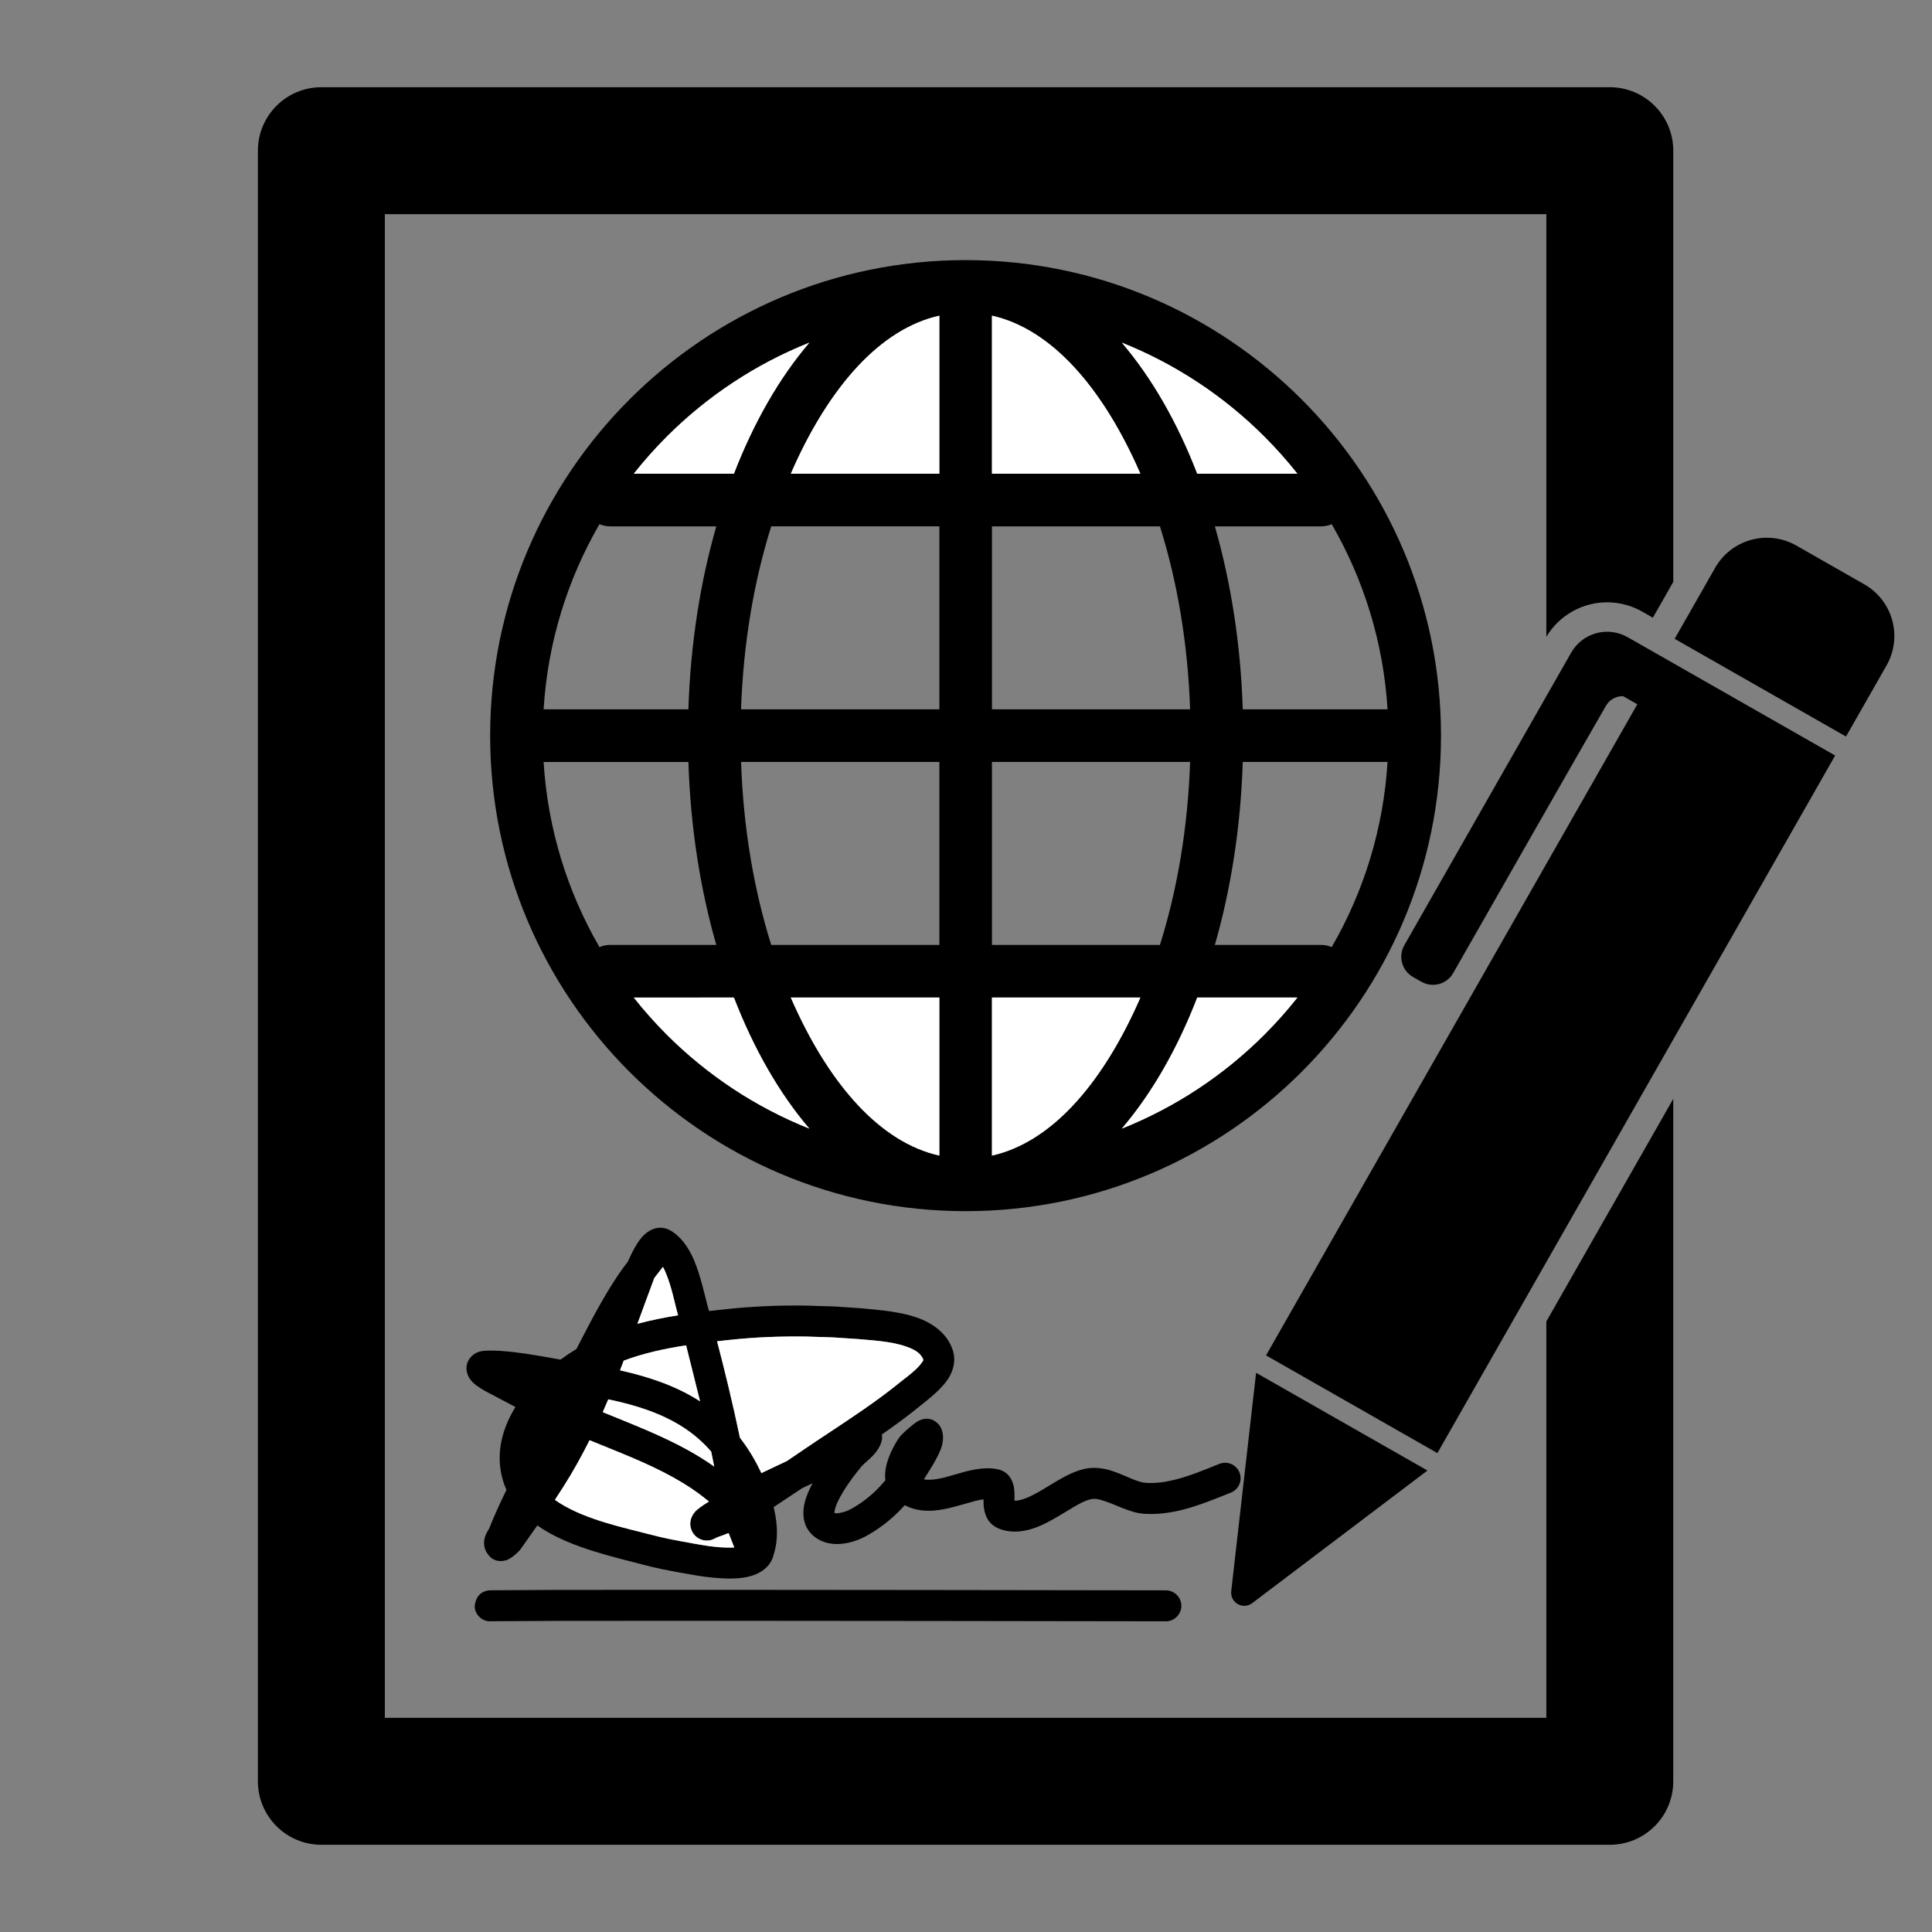 <?xml version="1.0" encoding="utf-8"?>
<!-- Generator: Adobe Illustrator 15.1.0, SVG Export Plug-In . SVG Version: 6.00 Build 0)  -->
<!DOCTYPE svg PUBLIC "-//W3C//DTD SVG 1.1//EN" "http://www.w3.org/Graphics/SVG/1.1/DTD/svg11.dtd">
<svg version="1.1" id="Layer_2" xmlns="http://www.w3.org/2000/svg" xmlns:xlink="http://www.w3.org/1999/xlink" x="0px" y="0px"
	 width="283.46px" height="283.46px" viewBox="0 0 283.46 283.46" enable-background="new 0 0 283.46 283.46" xml:space="preserve">
<rect x="0" y="0" width="283.46" height="283.46" fill="#808080" stroke="none"/>
<g>
	<path fill="none" d="M178.244,138.636h15.59c0.55,0,1.076,0.115,1.549,0.325c4.682-8.083,7.592-17.315,8.198-27.168h-21.244
		C182.031,121.382,180.592,130.457,178.244,138.636z"/>
	<path fill="none" d="M182.336,104.069h21.244c-0.606-9.852-3.515-19.086-8.198-27.167c-0.473,0.207-0.999,0.323-1.549,0.323h-15.59
		C180.592,85.404,182.031,94.482,182.336,104.069z"/>
	<path fill="none" d="M108.729,104.069h29.094V77.226h-24.667C110.612,85.293,109.056,94.399,108.729,104.069z"/>
	<path fill="none" d="M113.155,138.636h24.667v-26.844h-29.094C109.056,121.463,110.612,130.568,113.155,138.636z"/>
	<path fill="none" d="M170.183,77.226h-24.646v26.844h29.071C174.282,94.399,172.725,85.293,170.183,77.226z"/>
	<path fill="none" d="M105.094,77.226h-15.59c-0.55,0-1.075-0.116-1.548-0.323c-4.681,8.081-7.592,17.315-8.198,27.167h21.244
		C101.306,94.482,102.745,85.404,105.094,77.226z"/>
	<path fill="none" d="M101.001,111.792H79.757c0.606,9.851,3.517,19.085,8.198,27.168c0.473-0.209,0.999-0.325,1.548-0.325h15.59
		C102.745,130.457,101.306,121.382,101.001,111.792z"/>
	<path fill="none" d="M174.609,111.792h-29.071v26.844h24.646C172.725,130.568,174.282,121.465,174.609,111.792z"/>
	<path d="M277.623,91.008c-0.61-2.233-2.082-4.13-4.095-5.277c-3.157-1.801-6.816-3.888-9.974-5.689
		c-2.01-1.146-4.396-1.448-6.629-0.835c-2.232,0.611-4.132,2.084-5.278,4.095c-2.807,4.921-5.944,10.427-5.944,10.427l25.139,14.334
		c0,0,3.141-5.503,5.946-10.427C277.935,95.626,278.236,93.241,277.623,91.008z"/>
	<path d="M181.604,235.351c0.669,0.381,1.5,0.328,2.114-0.139c7.82-5.916,25.717-19.459,25.717-19.459l-25.141-14.336
		c0,0-2.54,22.301-3.65,32.043C180.557,234.224,180.935,234.968,181.604,235.351z"/>
	<path d="M81.826,233.267l-9.912,0.061c-2.183,0.094-2.272,2.293-2.266,2.395c0.065,1.252,1.134,2.217,2.388,2.15l0.103-0.008
		l9.696-0.053c25.112-0.047,89.216,0.063,89.216,0.063c1.254,0.002,2.271-1.014,2.274-2.268c0.002-1.254-1.015-2.271-2.268-2.273
		C171.057,233.333,106.943,233.224,81.826,233.267z"/>
	<path d="M234.195,92.903c-1.555,0.425-2.877,1.45-3.674,2.85c-6.091,10.68-19.705,34.556-24.479,42.927
		c-0.936,1.642-0.364,3.728,1.275,4.664c0.408,0.23,0.824,0.469,1.23,0.699c1.641,0.936,3.729,0.365,4.664-1.275
		c4.764-8.357,18.213-31.943,22.401-39.199c0.515-0.903,1.485-1.452,2.524-1.431c0.96,0.547,2.09,1.193,2.09,1.193l-54.473,95.529
		l25.139,14.336l58.359-102.347c0,0-20.509-11.696-30.447-17.363C237.406,92.687,235.748,92.478,234.195,92.903z"/>
	<path d="M211.421,107.931c0-38.505-31.262-69.768-69.737-69.768c-38.507,0-69.769,31.263-69.769,69.768
		c0,38.506,31.261,69.768,69.769,69.768C180.16,177.699,211.421,146.437,211.421,107.931z M97.82,64.069
		c5.92-5.92,13.026-10.649,20.932-13.8c-4.378,5.118-8.144,11.659-11.072,19.236H92.983C94.49,67.599,96.106,65.782,97.82,64.069z
		 M87.955,76.903c0.473,0.207,0.999,0.323,1.548,0.323h15.59c-2.349,8.179-3.788,17.256-4.093,26.844H79.757
		C80.363,94.218,83.274,84.983,87.955,76.903z M89.503,138.636c-0.55,0-1.075,0.115-1.548,0.325
		c-4.681-8.083-7.592-17.317-8.198-27.168h21.244c0.305,9.589,1.744,18.665,4.093,26.844H89.503z M97.819,151.794
		c-1.713-1.715-3.329-3.529-4.836-5.436h14.696c2.928,7.574,6.694,14.117,11.072,19.234
		C110.846,162.443,103.74,157.712,97.819,151.794z M137.822,169.548c-8.726-1.953-15.98-10.428-21.211-21.867
		c-0.198-0.438-0.395-0.877-0.589-1.322h21.8V169.548z M137.822,138.636h-24.667c-2.542-8.068-4.099-17.173-4.426-26.844h29.094
		V138.636z M137.822,104.069h-29.094c0.327-9.67,1.884-18.776,4.426-26.844h24.667V104.069z M137.822,69.504h-21.8
		c0.194-0.447,0.391-0.887,0.589-1.323c5.231-11.441,12.485-19.915,21.211-21.868V69.504z M195.382,138.961
		c-0.473-0.209-0.999-0.325-1.549-0.325h-15.59c2.349-8.179,3.787-17.254,4.093-26.844h21.244
		C202.974,121.646,200.064,130.878,195.382,138.961z M193.833,77.226c0.55,0,1.076-0.116,1.549-0.323
		c4.684,8.081,7.592,17.315,8.198,27.167h-21.244c-0.306-9.587-1.744-18.665-4.093-26.844H193.833z M185.517,64.069
		c1.715,1.714,3.33,3.53,4.837,5.436h-14.696c-2.928-7.577-6.693-14.118-11.072-19.236C172.492,53.419,179.6,58.148,185.517,64.069z
		 M145.538,46.313c8.712,1.954,15.958,10.427,21.188,21.868c0.201,0.436,0.395,0.876,0.59,1.323h-21.778V46.313z M145.538,77.226
		h24.646c2.542,8.068,4.099,17.173,4.426,26.844h-29.071V77.226z M145.538,111.792h29.071c-0.327,9.672-1.884,18.776-4.426,26.844
		h-24.646V111.792z M145.538,169.548v-23.189h21.778c-0.195,0.445-0.389,0.885-0.59,1.322
		C161.496,159.121,154.25,167.595,145.538,169.548z M185.517,151.794c-5.917,5.918-13.025,10.648-20.932,13.799
		c4.379-5.117,8.145-11.66,11.072-19.234h14.696C188.847,148.265,187.232,150.08,185.517,151.794z"/>
	<path d="M180.592,218.994c1.162-0.465,1.729-1.787,1.265-2.951c-0.467-1.164-1.788-1.732-2.953-1.266
		c-2.105,0.842-4.316,1.781-6.589,2.342c-1.362,0.334-2.749,0.531-4.147,0.443c-0.775-0.049-1.513-0.344-2.248-0.65
		c-1.053-0.439-2.096-0.924-3.15-1.221c-1.226-0.342-2.469-0.453-3.755-0.154c-1.241,0.287-2.584,0.953-3.956,1.758
		c-1.467,0.861-2.986,1.895-4.492,2.494c-0.588,0.232-1.162,0.416-1.724,0.389c-0.003-0.182-0.003-0.383,0-0.527
		c0.012-0.689-0.027-1.344-0.179-1.863c-0.352-1.197-1.09-2.029-2.538-2.271c-1.438-0.24-3.05,0.01-4.721,0.453
		c-1.666,0.443-3.408,1.109-5.043,1.141c-0.274,0.006-0.547-0.014-0.813-0.068l0.063-0.104c0.24-0.404,1.98-2.934,2.521-4.617
		c0.425-1.33,0.203-2.441-0.24-3.107c-0.423-0.635-1.559-1.574-3.199-0.711c-0.735,0.389-2.361,1.908-2.56,2.154
		c-0.846,1.057-2.093,3.404-2.256,5.35c-0.035,0.408-0.026,0.803,0.024,1.176c-0.384,0.463-0.79,0.908-1.215,1.332
		c-1.147,1.145-2.446,2.135-3.879,2.91c-0.379,0.207-0.866,0.398-1.374,0.5c-0.347,0.068-0.722,0.178-1.01,0.041
		c0.004-0.113,0.02-0.295,0.048-0.416c0.144-0.639,0.467-1.322,0.818-1.967c0.683-1.252,1.507-2.359,1.86-2.855l1.214-1.545
		c0.395-0.449,1.252-1.104,1.854-1.777c0.508-0.568,0.879-1.17,1.062-1.719c0.164-0.49,0.172-0.896,0.109-1.227
		c1.954-1.359,3.873-2.766,5.708-4.27c1.129-0.922,3.343-2.561,4.285-4.363c0.678-1.297,0.846-2.676,0.29-4.063
		c-0.698-1.748-2.045-3.014-3.776-3.881c-2.944-1.477-7.148-1.689-9.651-1.945l-3.82-0.256l-4.019-0.125
		c-1.967-0.031-3.92-0.01-5.872,0.074c-1.956,0.082-3.909,0.225-5.872,0.432c-0.885,0.094-1.764,0.191-2.638,0.293l-0.233-0.855
		c-0.547-1.998-1.162-5.117-2.376-7.49c-0.708-1.385-1.623-2.535-2.736-3.287c-1.374-0.924-2.809-0.773-4.146,0.426
		c-0.914,0.82-1.796,2.543-2.427,3.977l-0.739,0.971c-0.822,1.152-1.591,2.344-2.32,3.563c-1.071,1.785-2.058,3.621-3.022,5.459
		c-0.489,0.936-0.977,1.873-1.459,2.813c-0.792,0.473-1.565,0.988-2.327,1.545c-1.703-0.295-3.421-0.619-5.137-0.871
		c-1.108-0.162-2.215-0.297-3.319-0.381c-0.247-0.021-2.477-0.186-3.375,0.064c-0.704,0.199-1.16,0.582-1.43,0.932
		c-0.517,0.668-0.654,1.412-0.443,2.211c0.113,0.43,0.382,0.941,0.855,1.408c0.646,0.637,1.938,1.322,1.984,1.348l4.25,2.238
		c-0.541,0.879-1.012,1.803-1.382,2.752c-0.683,1.754-1.034,3.605-0.909,5.465c0.098,1.449,0.436,2.758,0.975,3.941
		c-0.462,0.955-0.92,1.918-1.358,2.889c-0.417,0.924-0.818,1.857-1.187,2.797c-0.043,0.072-0.277,0.455-0.377,0.656
		c-0.201,0.398-0.321,0.803-0.355,1.18c-0.057,0.613,0.067,1.197,0.423,1.752c0.693,1.076,1.653,1.367,2.778,1.066
		c0.637-0.17,1.636-1.016,2.104-1.572l2.501-3.547c0.279,0.197,0.564,0.387,0.857,0.572c4.419,2.773,10.51,4.09,14.67,5.189
		c1.01,0.266,1.875,0.467,2.712,0.643c1.256,0.262,2.449,0.467,3.99,0.75c1.346,0.248,5.501,0.971,8.292,0.461
		c2.272-0.416,3.779-1.619,4.173-3.406c0.501-1.568,0.567-3.314,0.325-5.078c-0.083-0.607-0.203-1.215-0.351-1.818l4.202-2.787
		l1.504-0.707c-0.508,0.957-0.955,1.979-1.169,2.922c-0.44,1.943-0.035,3.646,1.297,4.789c0.964,0.824,2.181,1.201,3.472,1.201
		c1.48,0.002,3.057-0.516,4.165-1.115c1.816-0.984,3.462-2.236,4.917-3.684c0.292-0.293,0.578-0.592,0.854-0.898
		c1.16,0.613,2.405,0.838,3.7,0.814c1.694-0.029,3.496-0.549,5.244-1.049c0.904-0.258,1.787-0.535,2.609-0.623
		c-0.007,0.453,0.006,0.906,0.071,1.326c0.22,1.428,0.917,2.555,2.491,3.08c1.722,0.576,3.541,0.355,5.375-0.375
		c1.451-0.576,2.924-1.479,4.354-2.342c1.208-0.73,2.361-1.457,3.445-1.705c0.518-0.119,1.014-0.035,1.505,0.104
		c2.091,0.586,4.139,1.893,6.343,2.029c1.857,0.117,3.703-0.119,5.515-0.564C175.878,220.919,178.294,219.912,180.592,218.994z
		 M95.99,187.519l1.123-1.459l0.161-0.184c0.166,0.313,0.316,0.65,0.458,0.996c0.815,1.973,1.251,4.281,1.677,5.83l0.076,0.277
		c-2.041,0.326-4.034,0.729-5.968,1.248L95.99,187.519z M91.512,199.628c2.897-1.084,5.963-1.754,9.153-2.244l2.052,8.223
		c-3.437-2.227-7.411-3.582-11.752-4.557L91.512,199.628z M89.244,205.308c4.104,0.861,7.861,2.059,11.077,4.158
		c1.467,0.957,2.815,2.109,4.027,3.512l0.441,2.193c-1.224-0.867-2.493-1.654-3.801-2.381c-3.973-2.209-8.288-3.85-12.555-5.604
		L89.244,205.308z M107.2,227.062c-2.089,0.035-4.428-0.41-5.312-0.572c-1.502-0.277-2.662-0.475-3.883-0.729
		c-0.768-0.162-1.559-0.348-2.483-0.59c-3.796-1.002-9.383-2.115-13.414-4.646c-0.238-0.148-0.471-0.303-0.696-0.465
		c0.427-0.646,0.848-1.299,1.267-1.957c1.413-2.227,2.671-4.494,3.82-6.799c4.173,1.717,8.399,3.299,12.283,5.457
		c1.838,1.023,3.598,2.174,5.231,3.547c-0.822,0.5-1.721,1.107-2.087,1.557c-0.854,1.053-0.75,2.088-0.384,2.818
		c0.26,0.52,0.624,0.842,1.023,1.059c0.473,0.252,1.044,0.367,1.694,0.227c0.251-0.055,0.812-0.33,1.025-0.439
		c0.737-0.256,1.223-0.436,1.62-0.602l0.831,2.115C107.56,227.054,107.381,227.06,107.2,227.062z M117.581,212.914
		c-0.711,0.486-1.419,0.971-2.13,1.451c-1.251,0.588-2.501,1.17-3.744,1.77l-0.172-0.363c-0.879-1.816-1.873-3.412-2.97-4.818
		c-0.547-2.602-1.136-5.195-1.757-7.783c-0.513-2.131-1.049-4.26-1.601-6.379c0.641-0.074,1.287-0.143,1.934-0.211
		c1.864-0.199,3.722-0.334,5.582-0.412c1.864-0.078,3.73-0.1,5.61-0.07l3.873,0.123l3.578,0.236c1.84,0.188,4.769,0.271,7.149,1.1
		c1.101,0.385,2.117,0.885,2.521,1.893c0.069,0.178-0.111,0.307-0.216,0.467c-0.222,0.342-0.523,0.662-0.837,0.961
		c-0.772,0.738-1.642,1.357-2.181,1.797c-1.814,1.484-3.713,2.869-5.647,4.209C123.604,208.939,120.551,210.888,117.581,212.914z"/>
	<path d="M226.875,252.037H56.463V31.423l170.412-0.002v62.021c0.67-1.125,1.537-2.1,2.553-2.889
		c1.068-0.829,2.299-1.448,3.627-1.812c1.33-0.364,2.703-0.456,4.045-0.286c1.341,0.168,2.646,0.6,3.844,1.282l1.561,0.89
		l2.994-5.252V22.11c0-5.144-4.169-9.313-9.313-9.313H47.152c-5.144,0-9.313,4.169-9.313,9.313v239.239
		c0,5.145,4.169,9.314,9.313,9.314h189.033c5.144,0,9.313-4.17,9.313-9.314V161.22l-18.623,32.662V252.037z"/>
	<path fill="#FFFFFF" d="M105.283,225.529c-0.213,0.109-0.774,0.385-1.025,0.439c-0.649,0.141-1.221,0.025-1.694-0.227
		c-0.399-0.217-0.763-0.539-1.023-1.059c-0.366-0.73-0.471-1.766,0.384-2.818c0.366-0.449,1.265-1.057,2.087-1.557
		c-1.633-1.373-3.393-2.523-5.231-3.547c-3.883-2.158-8.109-3.74-12.283-5.457c-1.149,2.305-2.407,4.572-3.82,6.799
		c-0.419,0.658-0.84,1.311-1.267,1.957c0.225,0.162,0.458,0.316,0.696,0.465c4.031,2.531,9.618,3.645,13.414,4.646
		c0.924,0.242,1.716,0.428,2.483,0.59c1.221,0.254,2.381,0.451,3.883,0.729c0.883,0.162,3.223,0.607,5.312,0.572
		c0.181-0.002,0.36-0.008,0.535-0.02l-0.831-2.115C106.506,225.093,106.021,225.273,105.283,225.529z"/>
	<path fill="#FFFFFF" d="M132.221,202.673c0.539-0.439,1.409-1.059,2.181-1.797c0.314-0.299,0.615-0.619,0.837-0.961
		c0.105-0.16,0.286-0.289,0.216-0.467c-0.404-1.008-1.42-1.508-2.521-1.893c-2.381-0.828-5.309-0.912-7.149-1.1l-3.578-0.236
		l-3.873-0.123c-1.88-0.029-3.746-0.008-5.61,0.07c-1.86,0.078-3.718,0.213-5.582,0.412c-0.647,0.068-1.293,0.137-1.934,0.211
		c0.552,2.119,1.088,4.248,1.601,6.379c0.621,2.588,1.21,5.182,1.757,7.783c1.097,1.406,2.091,3.002,2.97,4.818l0.172,0.363
		c1.243-0.6,2.492-1.182,3.744-1.77c0.711-0.48,1.419-0.965,2.13-1.451c2.97-2.025,6.022-3.975,8.992-6.031
		C128.507,205.542,130.407,204.158,132.221,202.673z"/>
	<path fill="#FFFFFF" d="M104.789,215.171l-0.441-2.193c-1.212-1.402-2.56-2.555-4.027-3.512c-3.216-2.1-6.973-3.297-11.077-4.158
		l-0.811,1.879c4.267,1.754,8.583,3.395,12.555,5.604C102.296,213.517,103.565,214.304,104.789,215.171z"/>
	<path fill="#FFFFFF" d="M100.665,197.384c-3.19,0.49-6.256,1.16-9.153,2.244l-0.547,1.422c4.341,0.975,8.316,2.33,11.752,4.557
		L100.665,197.384z"/>
	<path fill="#FFFFFF" d="M99.409,192.703c-0.425-1.549-0.861-3.857-1.677-5.83c-0.142-0.346-0.292-0.684-0.458-0.996l-0.161,0.184
		l-1.123,1.459l-2.473,6.709c1.934-0.52,3.927-0.922,5.968-1.248L99.409,192.703z"/>
	<path fill="#FFFFFF" d="M167.316,146.359h-21.778v23.189c8.712-1.953,15.958-10.428,21.188-21.867
		C166.927,147.244,167.121,146.804,167.316,146.359z"/>
	<path fill="#FFFFFF" d="M116.611,147.681c5.231,11.439,12.485,19.914,21.211,21.867v-23.189h-21.8
		C116.216,146.804,116.413,147.244,116.611,147.681z"/>
	<path fill="#FFFFFF" d="M92.983,146.359c1.507,1.906,3.123,3.721,4.836,5.436c5.92,5.918,13.026,10.648,20.933,13.799
		c-4.378-5.117-8.144-11.66-11.072-19.234H92.983z"/>
	<path fill="#FFFFFF" d="M164.585,165.593c7.906-3.15,15.015-7.881,20.932-13.799c1.715-1.715,3.33-3.529,4.837-5.436h-14.696
		C172.73,153.933,168.964,160.476,164.585,165.593z"/>
	<path fill="#FFFFFF" d="M190.354,69.504c-1.507-1.906-3.122-3.722-4.837-5.436c-5.917-5.92-13.025-10.649-20.932-13.8
		c4.379,5.118,8.145,11.659,11.072,19.236H190.354z"/>
	<path fill="#FFFFFF" d="M166.726,68.181c-5.23-11.441-12.477-19.915-21.188-21.868v23.191h21.778
		C167.121,69.058,166.927,68.617,166.726,68.181z"/>
	<path fill="#FFFFFF" d="M118.752,50.269c-7.906,3.151-15.012,7.88-20.932,13.8c-1.714,1.713-3.33,3.53-4.836,5.436h14.696
		C110.608,61.927,114.374,55.386,118.752,50.269z"/>
	<path fill="#FFFFFF" d="M116.611,68.181c-0.198,0.436-0.395,0.876-0.589,1.323h21.8V46.313
		C129.096,48.267,121.842,56.74,116.611,68.181z"/>
</g>
</svg>
